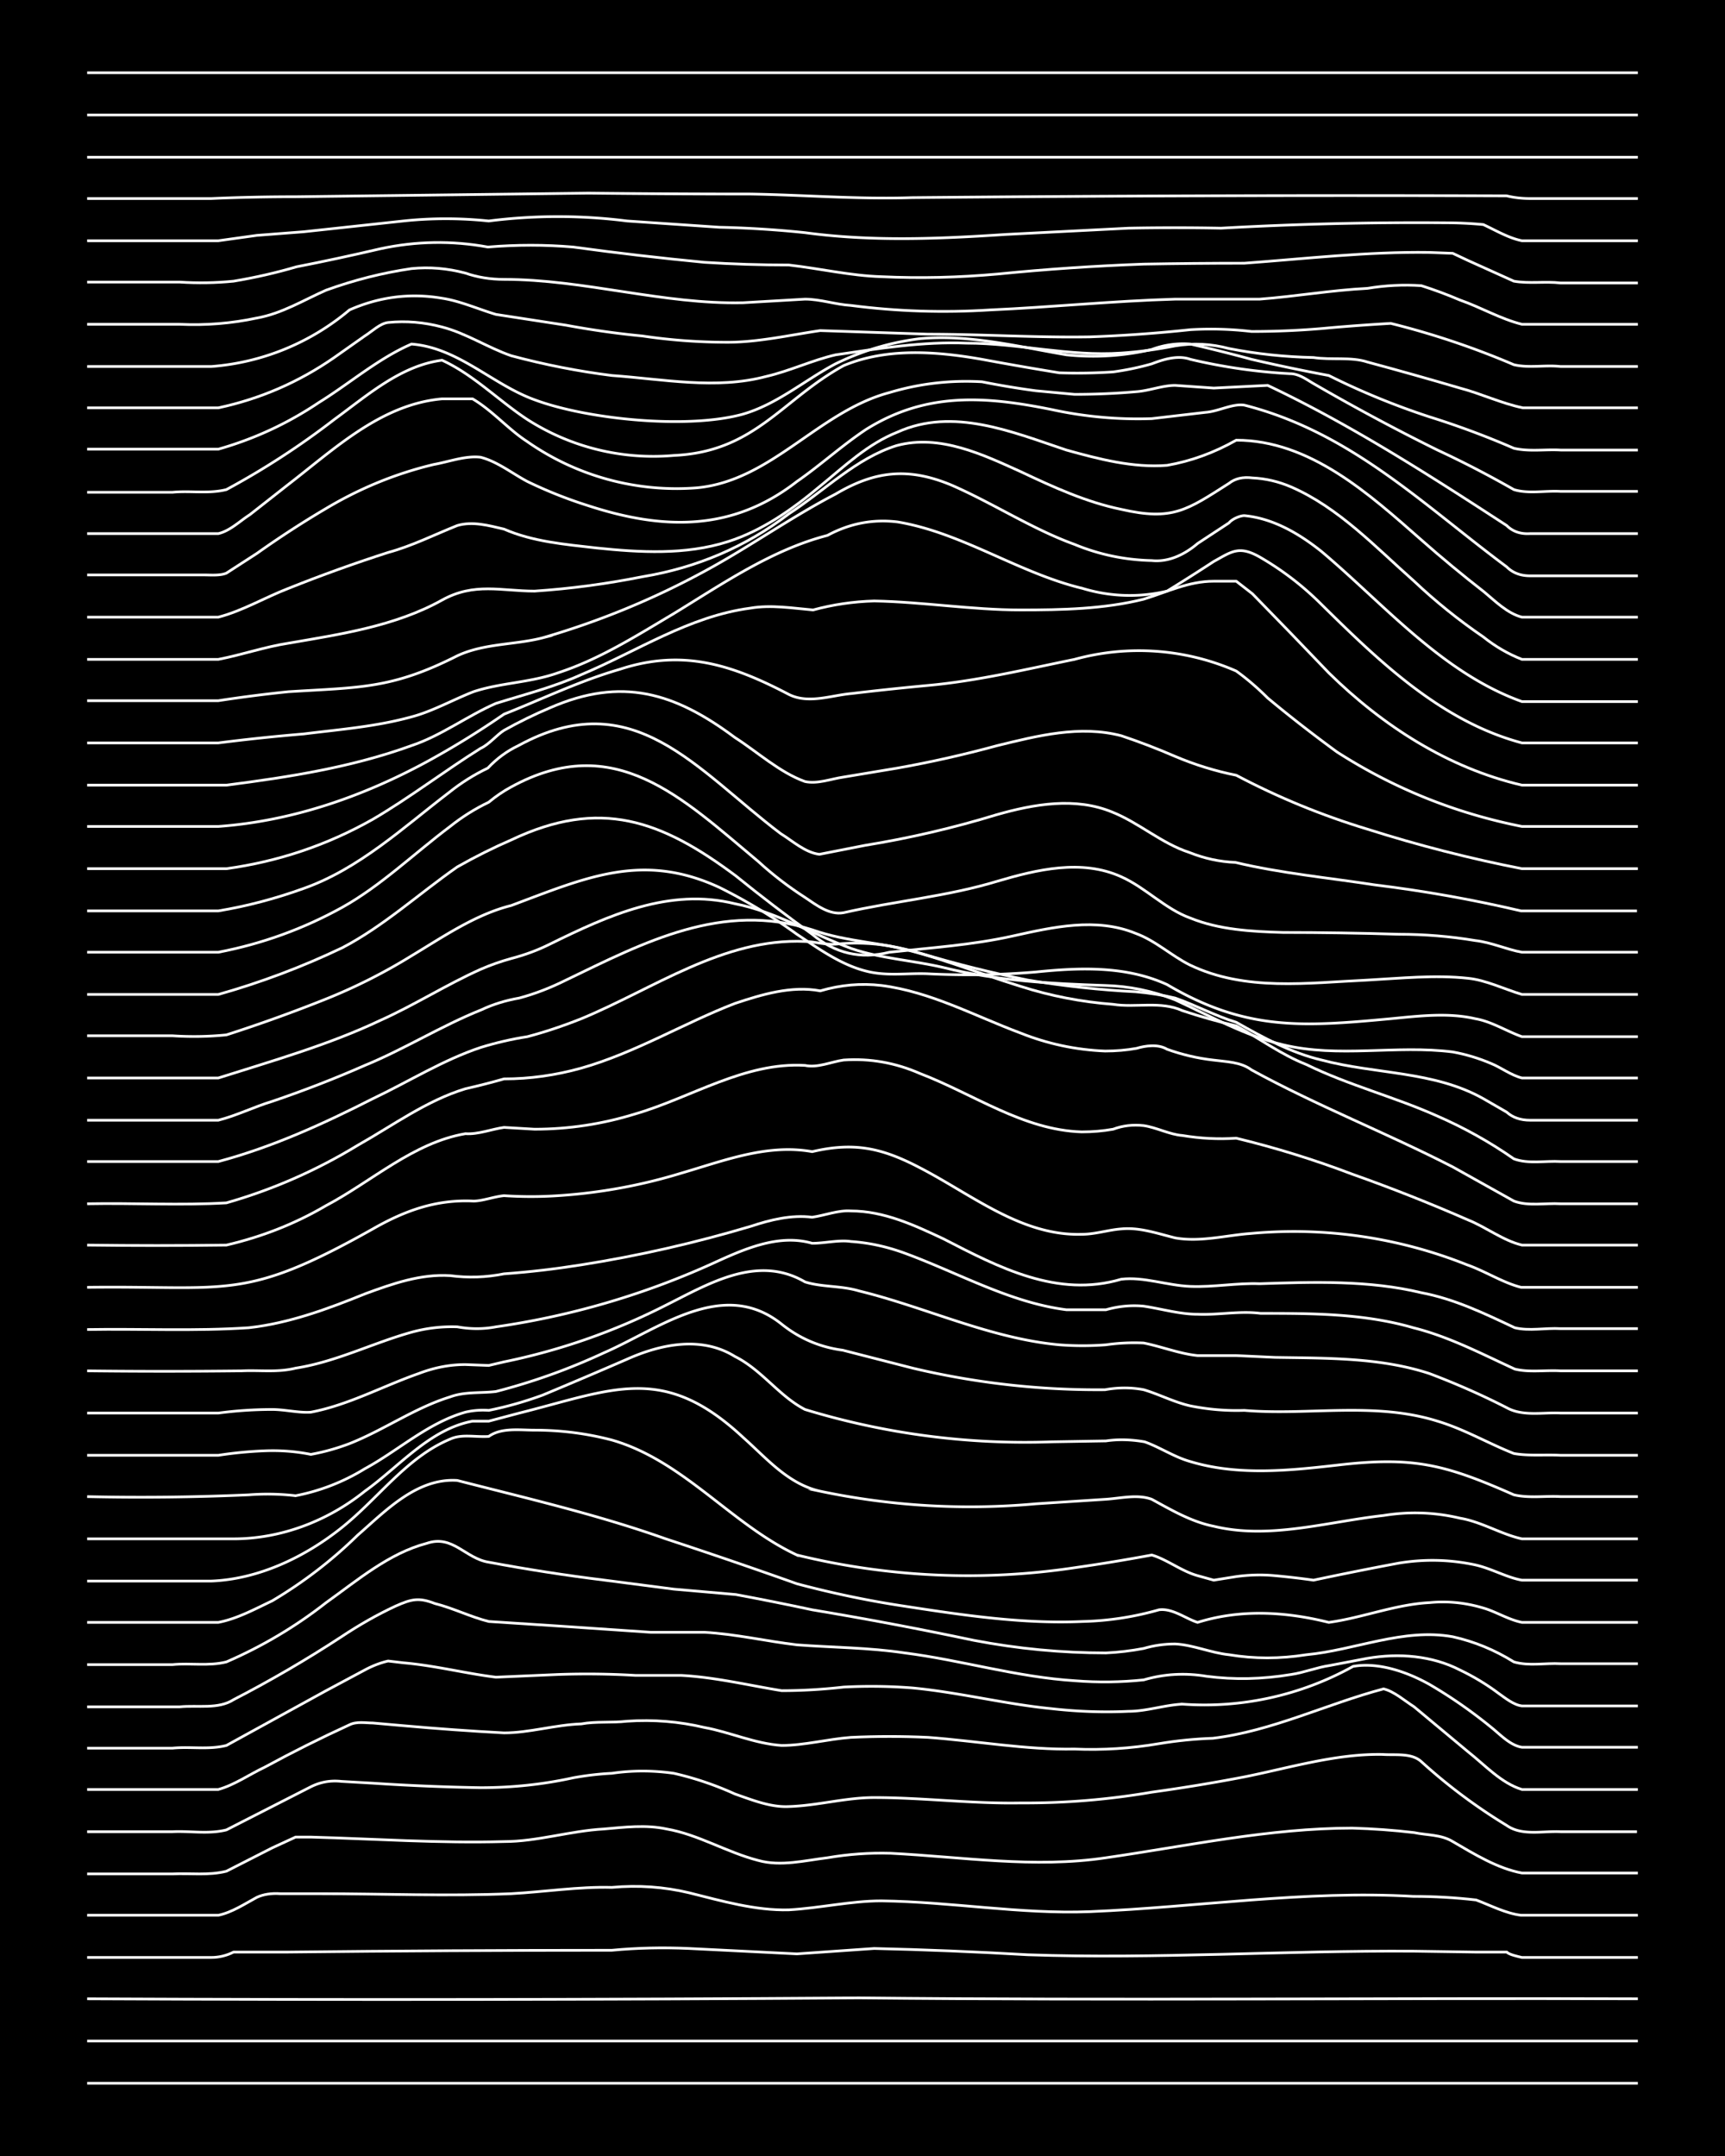<svg xmlns="http://www.w3.org/2000/svg" id="a" width="1920" height="2400" viewBox="0 0 192 240"><defs><style>.b{fill:none;stroke:#fff;stroke-miterlimit:10;stroke-width:.3px}</style></defs><path d="M0 0h192v240H0z" style="stroke-width:0"/><path d="M9.7 231.9h172.6M9.7 227.2h172.6M9.7 222.5q43 .2 85.9-.1c28.9.3 57.8 0 86.7.1M9.7 217.9h13.8q1.3 0 2.5-.6h6q18-.2 36.1-.2 4.2-.4 8.6-.2l12 .6q4.2-.3 8.6-.6 8.5.2 17.1.7c14.3.5 28.7-.5 43-.4l6.8.1h3.5c.3.3 1.3.5 1.7.6h12.9M9.7 213.2h14.6c1.5-.3 3-1.3 4.3-2q1.1-.5 2.6-.4h4.3c7.1 0 14.3.3 21.4 0 3.7-.2 7.5-.8 11.2-.7q4.4-.4 8.6.6c3.6.9 7.4 2 11.1 1.9 3.5-.2 6.9-1 10.3-1 7.8.1 15.5 1.5 23.2 1.2 12-.5 24-2.4 36-1.7q3.5 0 7 .4c1.6.6 3.3 1.5 5 1.7h13M9.7 208.6h9.5c2-.1 4 .2 6-.3l5.1-2.6 2.6-1.2h1.7c7.2.2 14.3.7 21.5.5 3.7 0 7.4-1.2 11.1-1.4 2.3-.2 4.7-.5 7 0 3.5.6 6.7 2.6 10.2 3.5 2.5.7 5.2 0 7.7-.3q3.5-.6 7-.5c8 .4 16 1.7 24 .5 9-1.3 18.2-3.3 27.4-3.3q3.5.1 6.9.5c1.4.3 3 .2 4.3 1 2.4 1.4 5 3 7.7 3.5h12.9" class="b"/><path d="M9.7 203.9h9.5c2-.1 4 .3 6-.2l9.4-4.8q1.6-.8 3.4-.6l3.5.2q6 .4 12 .5 5.3 0 10.3-1.1 2.2-.4 4.3-.5 3.4-.5 6.9 0 3.5.8 6.8 2.3c2 .7 4 1.5 6 1.4 3.2-.1 6.3-1 9.5-1 5.4 0 10.9.7 16.3.6a83 83 0 0 0 14.6-1.2q5.1-.7 10.3-1.7c5-1 10.2-2.6 15.4-2.5 1.4.1 3.2-.2 4.3.8q4.4 4 9.5 7.1c1.7 1.2 4 .6 6 .7h8.5" class="b"/><path d="M9.7 199.2h14.6c1.8-.5 3.5-1.7 5.2-2.5q4.6-2.5 9.4-4.7c.8-.4 1.8-.2 2.6-.2l3.4.3q5.6.5 11.2.8c2.8 0 5.7-.9 8.6-1 1.6-.3 3.4-.1 5.1-.3q4.4-.3 8.6.7c2.8.5 5.6 1.8 8.6 2 2.5 0 5.1-.7 7.7-.9q4.3-.2 8.6 0c5.4.4 10.9 1.4 16.3 1.3q4.7.2 9.4-.6 3-.5 6-.6c6.6-.8 12.6-3.8 19-5.5 1.2.3 2.3 1.3 3.4 2l6 5c1.9 1.5 3.7 3.5 6 4.2h12.9" class="b"/><path d="M9.7 194.6h9.5c2-.2 4 .2 6-.3l11.1-6.1 4.3-2.3q1.3-.7 2.6-1l1.7.2c3.5.3 7 1.2 10.3 1.6l6.9-.3a91 91 0 0 1 8.6.1h5.1c3.8.2 7.5 1.1 11.2 1.7q3.4 0 6.9-.4 3.9-.2 7.7.1c5.2.5 10.3 1.8 15.4 2.3q4.4.5 8.6.3c2 0 4-.7 6-.8a34 34 0 0 0 19-4.2c2.8-.5 6 .6 8.5 2q3.6 2.1 6.9 4.8c1 .8 2.1 2 3.4 2.2h12.9" class="b"/><path d="M9.7 190H20c2-.2 4.3.3 6-.8q6.2-3.2 12-7 3-2 6-3.4c1.8-.8 2.6-1 4.4-.3 2 .5 4 1.5 6 2l7.7.5 10.3.7h6c3.5.2 6.9 1 10.3 1.4 4 .3 8 .3 12 .9 6.3.8 12.5 2.7 19 3.1q3.8.3 7.6-.1 3.4-1 7-.4 4.6.6 9.4-.2c1.4-.2 2.9-.8 4.3-1l4.2-.8c3.5-.6 7.2-.3 10.3 1.3q2.3 1.1 4.3 2.6c.7.5 1.7 1.3 2.6 1.4h12.9" class="b"/><path d="M9.7 185.3h9.5c2-.2 4 .2 6-.3q6-2.6 11.1-6.6c3.5-2.5 7-5.5 11.2-6.6 2.9-1 4.3 1.7 6.9 2.1q6.4 1.2 12.9 2l7.7 1 6.9.6q4.3.8 8.5 1.7 9 1.5 18 3.4 7.3 1.4 14.7 1.4 2.1-.1 4.2-.5 1.7-.5 3.5-.5c2 .1 4 1 6 1.2q4.2.7 8.6 0c5.4-.5 10.8-3 16.3-2q3.6.8 6.8 2.8c1.7.5 3.5.1 5.2.2h8.6" class="b"/><path d="M9.7 180.6h14.6c2.1-.4 4.1-1.5 6-2.4a50 50 0 0 0 9.5-7.3c3.1-2.7 6.6-6.4 11.1-6.1 7.8 2 15.6 3.8 23.2 6.5q7.3 2.4 14.6 5 6 1.6 12 2.5c6.5 1 13.2 2 19.8 1.7q4.3-.1 8.5-1.3c1.5-.2 3 1 4.3 1.4 4.8-1.5 9.8-1.2 14.6 0 3.7-.5 7.4-2 11.2-2.2q3-.3 6 .6c1.4.4 2.8 1.3 4.3 1.6h12.9" class="b"/><path d="M9.7 176h13.8c5.3-.2 10.5-2.7 14.6-6s7.2-7.8 12-9.8c1.3-.6 2.8-.2 4.3-.3 1.4-1 3.4-.7 5.1-.7q4.4 0 8.6 1.1c8 2.3 13.3 9.4 20.6 12.8a80 80 0 0 0 31 1.4q4.2-.6 8.5-1.4c1.7.5 3.3 1.8 5.1 2.3l1.8.5 2.5-.4q2.2-.3 4.3-.1 2.2.2 4.3.5 4.7-1 9.5-1.9 4.3-.7 8.5.2c1.8.4 3.5 1.4 5.2 1.7h12.9" class="b"/><path d="M9.7 171.3H26c5.3 0 10.5-2 14.6-5.3 3.8-2.7 7.2-6.9 12-7.8h1.8l3.4-.9c10.4-2.6 16-5.6 24.9 2.7 2.6 2.3 5 5.2 8.6 6a81 81 0 0 0 24 1.4l7.7-.5c1.7-.1 3.6-.6 5.2 0 2.2 1.2 4.4 2.5 6.9 3 6.2 1.5 12.6-.5 18.9-1.2q4.3-.7 8.5.3c2.4.4 4.6 1.8 6.9 2.3h12.9" class="b"/><path d="M9.7 166.6q9 .2 18-.2 2.6-.2 5.2.1a23 23 0 0 0 7.7-3c3.7-2 7-5.1 11.2-6.3q1.3-.3 2.6-.2 3-.6 6-1.7 4.8-2 9.4-4c3.8-1.7 8.3-2.6 12-.3 3 1.5 4.9 4.4 7.8 5.9a84 84 0 0 0 27.5 3.6l6-.1q2-.3 4.3.1c1.7.6 3.3 1.7 5.1 2.2 5.3 1.6 11 1 16.3.4 8.5-1 12-.1 19.7 3.3 1.7.4 3.5.1 5.2.2h8.6" class="b"/><path d="M9.7 162h14.6q2.6-.4 5.2-.5t5.1.4q2.2-.4 4.3-1.2c3.8-1.5 7.3-4 11.2-5.2 1.6-.6 3.4-.4 5.1-.6q6.2-1.6 12-4.3c6.2-2.7 13.3-8.4 19.8-3.2q3 2.4 6.8 2.9l7.8 2a89 89 0 0 0 21.4 2.4q2.2-.4 4.3 0c1.7.5 3.4 1.4 5.2 1.8q3 .6 6 .5c7.1.6 14.5-1 21.5 1.2 3 .9 5.7 2.5 8.5 3.6 1.7.3 3.5.1 5.2.2h8.6" class="b"/><path d="M9.7 157.3h14.6q3-.4 6-.4c1.4 0 3 .4 4.3.3 4.2-.8 8-2.9 12-4.3q2.6-1 5.2-1l2.6.1 1.7-.4a71 71 0 0 0 18-6.3c4.8-2.4 10.2-5.7 15.5-2.6 1.9.6 4 .4 6 1 7.4 1.8 14.6 5.3 22.3 6q2.6.2 5.2 0 2.1-.3 4.2-.2c2 .4 4 1.2 6 1.4h4.3l4.3.2c5.8.1 11.7 0 17.2 1.8q4.5 1.7 8.6 3.8c1.8 1 4 .5 6 .6h8.6" class="b"/><path d="M9.7 152.6q8.6.1 17.2 0c2-.1 4 .2 6-.3 4.5-.7 8.6-2.8 12.9-4a17 17 0 0 1 5.1-.6q2.2.4 4.3 0a89 89 0 0 0 24-7c3.5-1.6 7.4-3.4 11.2-2.3 1.4 0 3-.4 4.3-.2q3 .2 6 1.3c6 2.2 11.7 5.5 18 6.3h4.4q2.1-.6 4.2-.4c2 .3 4 .9 6 .9 2.3.1 4.7-.4 7-.1 5.7 0 11.5 0 17 1.6 4 1 7.6 2.9 11.3 4.6 1.6.4 3.4.1 5.1.2h8.6" class="b"/><path d="M9.7 148c6-.1 12 .2 18-.2 4.5-.5 8.8-2.1 13-3.8 3-1.1 6.1-2.2 9.4-2q3 .4 6-.2 4.2-.3 8.6-1 9.5-1.5 18.9-4.3c2.1-.7 4.5-1.3 6.8-1 1.4-.2 2.9-.8 4.3-.7 3.7 0 7.1 1.6 10.3 3.1 6.2 3.2 12.7 6.6 19.8 4.5 2.5-.3 5.1.7 7.7.8s5.2-.4 7.7-.3c6-.2 12.2-.4 18 1 3.7.7 7 2.3 10.4 3.9 1.6.4 3.4 0 5.1.1h8.6" class="b"/><path d="M9.7 143.3c15.8-.2 17.4 1.6 31.8-6.5 3.5-2 7-3.3 11.2-3.1 1 0 2.3-.5 3.4-.6q3 .2 6 0a60 60 0 0 0 13.7-2.5c4.8-1.4 9.6-3.3 14.6-2.4 4.7-1.1 7.8-.4 12 1.8 5.8 3 11.3 7.6 18 7.4 1.5 0 3-.5 4.4-.6 2-.2 4 .5 6 1 2.8.5 5.7-.3 8.5-.5a52 52 0 0 1 24 3.5c2 .7 4 2 6 2.5h13" class="b"/><path d="M9.7 138.6q7.8.1 15.5 0 6-1.4 11.1-4.4c5.1-2.7 9.7-7 15.5-8 1.4.1 2.9-.5 4.3-.7l3.4.2q5.7 0 11.2-1.7c6.2-1.8 12.2-5.8 18.9-5.4 1.4.3 2.9-.4 4.3-.6q4.4-.3 8.5 1.5c6 2.3 11.5 6.3 18 6.5q1.8 0 3.5-.3 1.6-.6 3.4-.4c1.4.2 2.9 1 4.3 1.1q3 .5 6 .3 6.6 1.6 12.9 4 6.5 2.3 12.9 5.1c2 .8 3.9 2.3 6 2.8h12.9" class="b"/><path d="M9.7 134c5.2-.1 10.4.2 15.5-.1q7.7-2.2 14.6-6.4c3.9-2.2 7.7-5 12-6.3q2.2-.5 4.3-1.1 4.3 0 8.6-1.2c6-1.7 11.4-5 17.1-7.2 3-1 6.3-2 9.5-1.4q3.4-1 6.8-.6c5.5.7 10.4 3.4 15.5 5.3q4.5 1.8 9.4 2 1.8 0 3.5-.3c1-.3 2.4-.5 3.4.1q2.5.9 5.1 1.2c1.5.2 3.1.2 4.3 1.1 7.3 4 15 7 22.4 10.8l6.8 3.8c1.6.6 3.5.2 5.2.3h8.6" class="b"/><path d="M9.7 129.3h14.6c6-1.6 11.7-4.2 17.2-7 4-1.9 7.8-4.3 12-5.7q2.6-.8 5.2-1.2 3-.8 6-2c8-3.3 15.8-9 24.9-8.6 1 0 2.3.4 3.4.3q3-.3 6 .2c5 1 9.7 3 14.6 4.5q5 1.6 10.3 2c2.5.4 5.3-.4 7.7.7q3 1 6 1.7c2.6 1.4 5 3.2 7.8 4.3 4.7 2.3 9.8 3.6 14.5 5.7q4.6 2 8.6 4.8c1.6.6 3.5.2 5.2.3h8.6" class="b"/><path d="M9.7 124.7h14.6c2-.5 4-1.5 6-2.1q5.3-1.8 10.3-4c4.4-1.8 8.5-4.4 13-6.2q1.9-.9 4.2-1.3 2.6-.7 5.2-2c8.7-4.2 17.4-8.8 27.4-5.6 3.9 1.4 8.1 1.4 12 2.6q6 1.8 12 3 6 1 12 1.3 2.3.2 4.4.7c2.3.8 4.5 2 6.8 2.7 3 1.7 6.1 3.4 9.5 4.2 6 1.6 12.5 1.2 18 4.3l2.6 1.5q1 .9 2.6.9h12" class="b"/><path d="M9.7 120h14.6c6-1.9 12.3-3.7 18-6.4 3.8-1.7 7.4-4 11.2-5.7q1.6-.7 3.4-1.2 2.3-.6 4.3-1.6c6.5-3.2 13.3-6.3 20.6-4.5 4.6.9 8.6 3.4 13 5 3.2 1.1 6.8 1.3 10.2 2.1 6 1.5 12 1.8 18 2q4 .1 7.8 1.6c3.9 1.8 7.8 4 12 5 6.2 1.5 12.6 0 18.9.8q2.2.4 4.3 1.3c1 .4 2.2 1.3 3.4 1.6h12.9" class="b"/><path d="M9.7 115.3h9.5q3 .2 6-.1 5.6-1.8 11.1-4a62 62 0 0 0 9.5-4.8c3.5-2.1 7.1-4.6 11.1-5.6 8.3-3.1 14.6-6 23.2-2a61 61 0 0 1 8.6 5.2c2.4 1.6 4.9 3.4 7.7 4.1 2.3.6 4.6.2 6.9.3q6 .3 12-.2c4.9-.5 10-.7 14.6 1.4 8.8 5.2 15.2 4.7 24.9 3.8 3.1-.3 6.4-.7 9.4 0 1.8.3 3.5 1.4 5.2 2h12.9" class="b"/><path d="M9.7 110.7h14.6q7.1-2 13.8-5.2c4.6-2.4 8.5-6 12.8-9q3-1.7 6-3c9.9-4.7 16.7-2.2 25 4q4.2 3.4 8.5 6.5 3.8 3.2 8.6 2c4.6-.5 9.2-.8 13.7-1.8s9.3-2.1 13.7-.3c2.2.8 4 2.5 6 3.5 6.2 3 13.2 2 19.8 1.7 3.7-.2 7.5-.6 11.2-.2 2 .2 4 1.2 6 1.8h12.9" class="b"/><path d="M9.7 106h14.6q7.3-1.4 13.8-5c4.3-2.4 8-6 12-9q2-1.6 4.3-2.7 1.2-1 2.5-1.7c11.5-6.3 19 1.2 27.5 8.3q2.4 2.2 5.2 4c1.2.8 2.7 2 4.3 1.7 5.7-1.3 11.5-1.8 17.1-3.5 4.4-1.3 9.4-2.5 13.8-.5 2.7 1.2 4.9 3.6 7.7 4.6 3.2 1.3 6.8 1.5 10.3 1.6q6.4 0 12.9.2 4.3 0 8.5.7c1.8.2 3.5 1 5.2 1.3h12.9" class="b"/><path d="M9.7 101.4h14.6q4.8-.8 9.5-2.5C40 96.7 44.9 92.1 50 88.2q2-1.6 4.3-2.7 1.5-1.6 3.4-2.5c12.8-7 19.8 2.7 29.2 9.8 1.3.8 2.7 2.1 4.3 2.3l5.1-1q7.4-1.2 14.6-3.4c4.2-1.2 8.8-2 12.9-.3 3 1.2 5.5 3.5 8.6 4.5q2.5 1 5.1 1.1c5 1.2 10.3 1.7 15.5 2.5q8.2 1 16.3 2.9h12.9" class="b"/><path d="M9.7 96.7h15.5q8.7-1.2 16.3-5.5c4.1-2.4 8-5.4 12-7.9.9-.4 1.8-1.5 2.6-2q2.5-1.4 5.1-2.5c8-3.5 13.9-1.7 20.6 3.3 2.5 1.6 5 3.9 7.8 4.9 1.4.3 2.9-.3 4.3-.5l6-1q5.6-1 11.1-2.5c4.5-1.1 9.2-2.3 13.8-1.1q3 1 6 2.3 3.3 1.4 6.8 2.1 7 3.7 14.6 6 8.5 2.7 17.2 4.4h12.9" class="b"/><path d="M9.7 92h14.6c8.2-.6 16-3.3 23.2-7.2q4.4-2.4 8.6-5.3c4.3-1.7 8.4-3.7 12.9-5 7-2.3 12.5-.5 18.8 2.8 2.2 1.1 4.7.1 7-.1q4.2-.5 8.5-.9c5.5-.5 10.9-1.8 16.3-2.9a27 27 0 0 1 18 1.3q1.8 1.3 3.5 3 3.6 3 7.7 6 9.5 6.1 20.6 8.3h12.9" class="b"/><path d="M9.7 87.4h15.5c7-.9 14-2 20.6-4.4 3.3-1.1 6.2-3.3 9.4-4.7 3.2-1 6.4-1.8 9.5-3.2 6.2-2.6 12-6.5 18.8-7.4 2.3-.4 4.7 0 7 .2q3.3-.9 6.8-1c5.4.1 10.9 1 16.3 1 4.6 0 9.3-.1 13.7-1.2 2.6-.8 5-2 7.8-2h2.5l1.8 1.4q4.3 4.4 8.5 8.8c6 5.9 13.3 10.6 21.5 12.5h12.9" class="b"/><path d="M9.7 82.7h14.6q4.7-.6 9.5-1c4-.5 8-.8 12-1.9 2.3-.6 4.6-1.9 6.9-2.8 3-1 6.3-1 9.4-2.1 4.6-1.5 8.7-4.1 12.9-6.6 5.4-3.3 10.9-7.1 17.1-8.7q3.7-2 7.8-1.5c7.2 1.2 13.5 5.7 20.6 7.4a18 18 0 0 0 9.4.3q2.6-1.6 5.2-3.3c2-1.1 2.8-1.8 5.1-.5a33 33 0 0 1 6.9 5.3c6.4 6.3 13.3 13 22.3 15.4h12.9" class="b"/><path d="M9.7 78h14.6q3.9-.6 7.8-1c8-.5 11.5-.3 18.8-4 3-1.4 6.4-1.2 9.5-2a90 90 0 0 0 18-7.4c5-2.7 9.6-6 14.6-8.6 4.4-2.6 8.1-3 12.9-1 4.6 2 9 4.9 13.7 6.6q4.1 1.7 8.6 1.8c1.9.2 3.7-.7 5.1-1.9l3.5-2.3c.3-.4 1.2-.8 1.7-.8 3.2.3 6.1 2 8.6 4 7 5.9 13.4 13.5 22.3 16.7h12.9" class="b"/><path d="M9.7 73.4h14.6c2.6-.5 5.2-1.4 7.8-1.8 5.8-1 11.9-1.9 17.1-4.8 3.6-2 6.6-1 10.3-1q6-.4 12-1.6 9.1-1.5 16.3-7c4-2.6 7.5-6.2 12-7.6 4.8-1.3 9.6 1 13.8 2.9 3.6 1.7 7.3 3.4 11.2 4.2 5.7 1.3 7.3.1 12-2.9q1-.8 2.6-.6 2.2.1 4.3 1c5.3 2.3 9.4 6.7 13.7 10.5q3.6 3.4 7.7 6.2 2 1.6 4.3 2.5h12.9" class="b"/><path d="M9.7 68.7h14.6c2.7-.7 5.2-2.2 7.8-3.2q5.5-2.2 11.1-4c2.6-.7 5.2-2 7.7-3 1.7-.5 3.5 0 5.2.4 3.2 1.4 6.8 1.7 10.3 2.1 4.8.5 9.9.8 14.6-.7 3.8-1.2 7.2-3.6 10.3-6.2 2.7-2.2 5.3-4.7 8.6-6 6.2-2.8 12.8 0 18.8 2 3.6 1 7.4 2 11.2 1.7q4-.7 7.7-2.8c8.2 0 14.8 6 20.6 11.1q3.4 3 7 5.8c1.2 1 2.6 2.4 4.2 2.8h12.9" class="b"/><path d="M9.7 64h13c.7 0 1.8.1 2.5-.2l3.4-2.2q3.8-2.7 7.7-5 5.7-3.4 12-4.9c1.7-.3 3.5-1 5.2-.8 1.9.5 3.5 1.8 5.2 2.7q3.3 1.6 6.8 2.7c8.3 2.7 16 2.9 23.2-2.7 2.6-1.8 5-4 7.7-5.8 6.7-4.2 13.3-3.7 20.7-2.2a45 45 0 0 0 11.1 1l6-.7c1.4-.1 3-1 4.3-.8 11.8 3 19.8 11 29.2 18q1 1 2.6 1h12" class="b"/><path d="M9.7 59.4h14.6c1.3-.3 2.4-1.4 3.5-2.1L32 54c5.2-4 10.4-9 17.2-9.6h3.4c2.2 1.3 4 3.4 6 4.7a29 29 0 0 0 19 5.2c8.3-.8 13.5-8.5 21.4-10.6q5-1.5 10.3-1.2 3 .6 6 1l4.3.4q3.5 0 6.9-.3c1.4-.1 2.9-.7 4.3-.7l4.3.3 6-.3c9.3 4.4 18 10 26.6 15.6q1 1 2.6.9h12" class="b"/><path d="M9.7 54.8h9.5c2-.2 4 .2 6-.3q6.3-3.4 12-7.8c3.7-2.7 7.4-6 12-6.6 3.5 1.6 6.3 4.5 9.5 6.6a26 26 0 0 0 16.3 4c9-.4 12-6.2 18.9-10 4.8-2 10.3-1.6 15.4-.7q4.3.8 8.6 1.5 3 .1 6-.1 2.2-.3 4.3-.9c1.3-.5 2.9-1 4.3-.5q5.5 1.3 11.1 1.6c1 0 1.9.7 2.6 1.1a236 236 0 0 0 13.8 7.4q4.3 2 8.5 4.4c1.6.5 3.5.1 5.2.2h8.6" class="b"/><path d="M9.7 50h14.6q6-1.7 11.2-5.2c3.4-2.1 6.6-4.9 10.3-6.5 5.2.4 9 4.5 13.7 6.2 5.9 2.2 17.1 3.3 23.2 1.6 3.8-1.1 6.9-3.8 10.3-5.6q4.5-2.2 9.4-2.8c5.5-.5 11 .9 16.3 1.8q4.8.5 9.5-.6a10 10 0 0 1 4.3-.6q3.5.8 6.8 1.7 4.3 1 8.6 1.8 5.4 2.7 11.2 4.6 4.8 1.5 9.4 3.5c1.7.4 3.5.1 5.2.2h8.6" class="b"/><path d="M9.7 45.4h14.6q7-1.5 12.9-5.6l3.4-2.4c.8-.5 1.7-1.4 2.6-1.5q3-.3 6 .5c2.7.7 5.1 2.3 7.7 3.2q5.6 1.5 11.2 2.2c5.7.4 11.6 1.6 17.2.1 2.6-.6 5.1-1.8 7.7-2.4 4.8-.7 9.7-1.5 14.6-1.3 5.7 0 11.4 1.5 17.2 1.1q3-.2 6-.8 3-.5 6 .3 4.6.9 9.4 1c2 .3 4.2-.1 6 .5q5.2 1.4 10.3 2.9c2.3.6 4.6 1.7 7 2.2h12.8" class="b"/><path d="M9.7 40.8h13.8a27 27 0 0 0 15.4-6.3q5-2.2 10.3-1.3c2 .3 4 1.2 6 1.8l7.8 1.2q4.3.8 8.5 1.2 4.7.7 9.5.7c3.4 0 6.9-.8 10.3-1.3l12 .4c6 0 12 .4 18 .3q5.6-.2 11.2-.8 3.4-.2 6.8.2 4.4 0 8.6-.4 3.4-.3 6.9-.5a90 90 0 0 1 13.7 4.6c1.7.4 3.5 0 5.2.2h8.6" class="b"/><path d="M9.7 36.1H20q4.4.2 8.6-.7c2.8-.5 5.2-2 7.7-3.1q4.7-1.7 9.5-2.4 3-.3 6 .5 2 .7 4.3.7c8.9 0 17.7 2.8 26.6 2.6l6.9-.4c1.7 0 3.4.6 5.1.7q7.7 1 15.5.5c6.8-.3 13.7-1 20.6-1.2h9.4c4-.3 8-1 12-1.2q3-.5 6-.3 2.2.7 4.3 1.6c2.3.8 4.5 2.1 6.9 2.7h12.9" class="b"/><path d="M9.7 31.4H20q3 .2 6-.1 3.6-.6 7-1.6 4.6-.9 9.3-2 6-1.3 12-.2 4.8-.4 9.5 0 7.3 1 14.6 1.7 4.7.3 9.4.3c3.5.4 6.9 1.2 10.3 1.3q6.4.3 13-.3 8-.8 16.2-1.1 5.6-.1 11.2-.1c6.8-.5 13.7-1.3 20.6-1.2l2.6.1 1.7.8 5.1 2.3c1.7.3 3.5 0 5.2.2h8.6" class="b"/><path d="M9.7 26.8h14.6l4.3-.6 5.2-.4 11.1-1.2q4.7-.5 9.5 0a61 61 0 0 1 15.4 0l10.3.7q4.7.1 9.5.6c7.4 1 14.8.7 22.3.2l13.7-.7q5.1-.1 10.3 0 12.5-.7 24.9-.6 2.2 0 4.3.2c1.3.6 2.8 1.5 4.3 1.8h12.9M9.7 22.1h13.8q4.6-.2 9.4-.2l32.6-.4q9 .1 18 .1c6 .1 12 .6 18 .4a5235 5235 0 0 1 66.2-.2q1.2.3 2.6.3h12M9.7 17.5h172.6M9.7 12.8h172.6M9.7 8.1h172.6" class="b"/></svg>